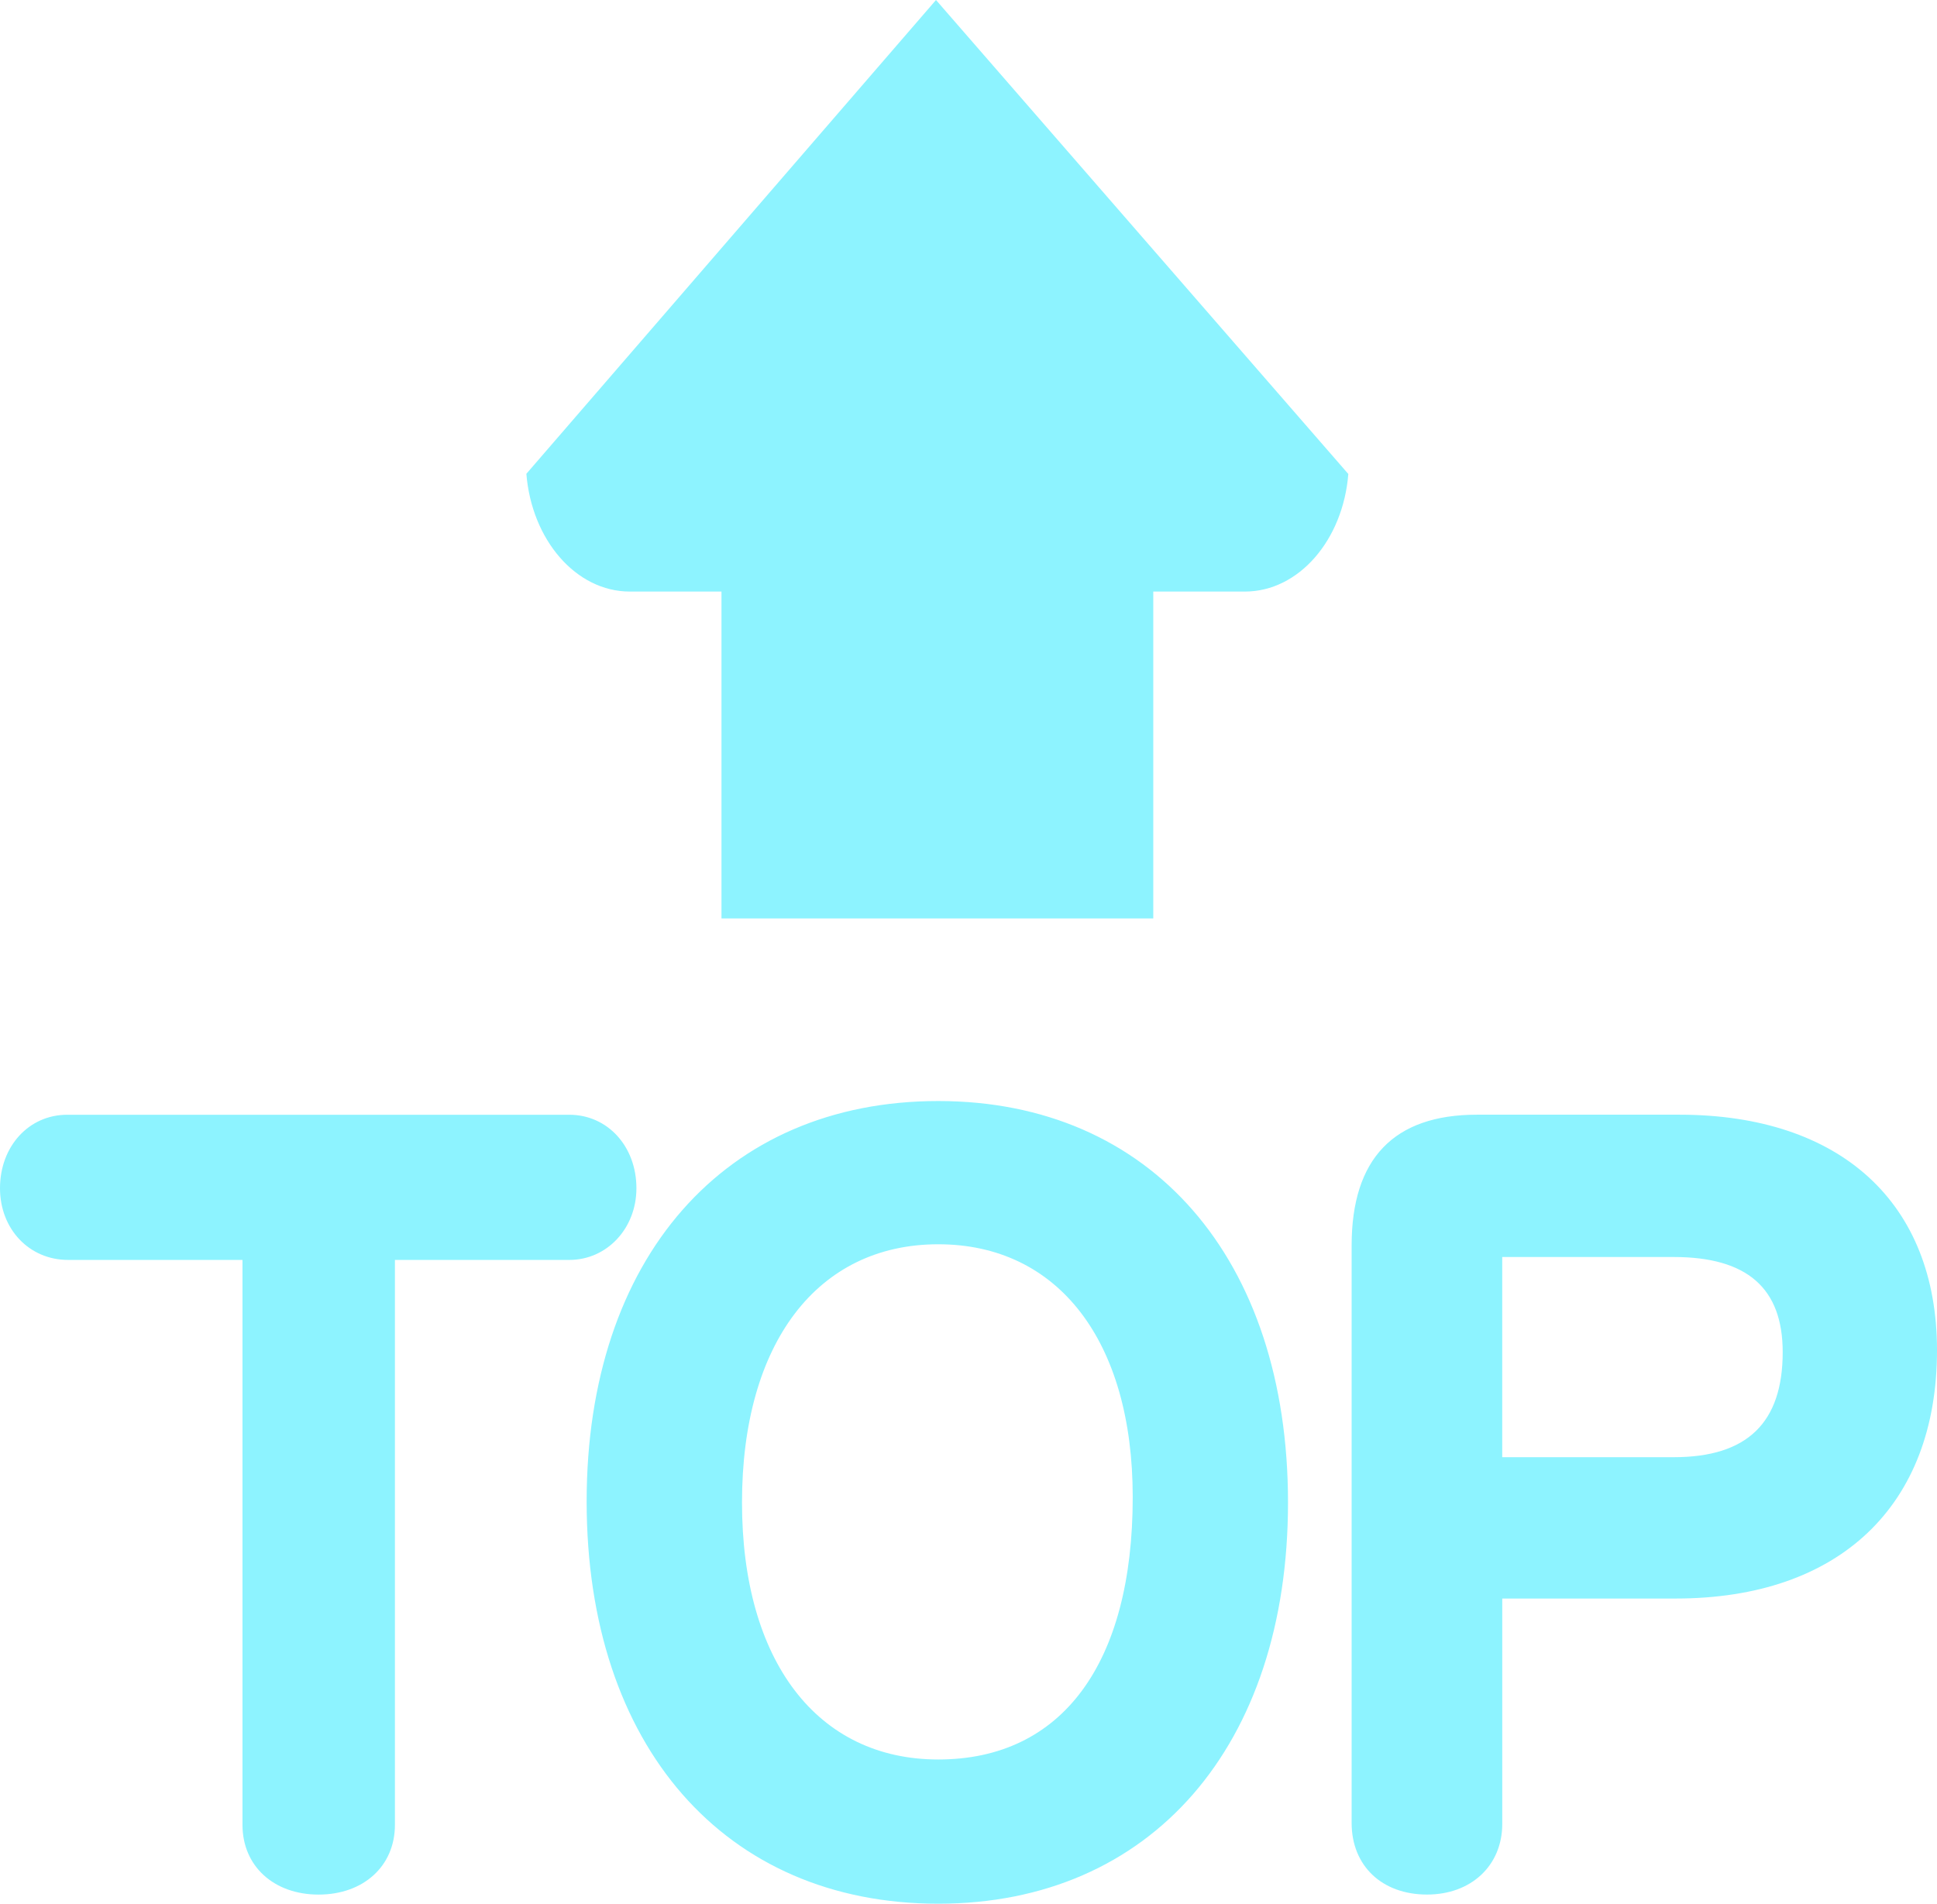 <svg xmlns="http://www.w3.org/2000/svg" width="59" height="58" viewBox="0 0 59 58" fill="none">
  <path d="M19.385 36.202C19.385 34.925 18.506 33.963 17.34 33.963H2.047C0.879 33.963 0 34.925 0 36.202C0 37.446 0.89 38.386 2.074 38.386H7.386V55.598C7.386 56.853 8.339 57.722 9.703 57.722C11.072 57.722 12.029 56.853 12.029 55.598V38.386H17.341C18.486 38.386 19.385 37.427 19.385 36.202ZM28.579 33.545C22.076 33.545 17.869 38.335 17.869 45.744C17.869 53.189 22.072 58 28.579 58C35.051 58 39.232 53.201 39.232 45.776C39.232 38.345 35.055 33.545 28.579 33.545ZM28.579 53.606C24.892 53.606 22.601 50.607 22.601 45.776C22.601 40.925 24.892 37.909 28.579 37.909C32.233 37.909 34.502 40.862 34.502 45.606C34.505 50.69 32.344 53.606 28.579 53.606ZM51.151 33.961H44.987C42.456 33.961 41.17 35.301 41.17 37.947V55.539C41.17 56.845 42.093 57.721 43.466 57.721C44.813 57.721 45.758 56.836 45.758 55.568V48.702H51.043C56.025 48.702 59 45.877 59 41.138C59 36.647 56.065 33.961 51.151 33.961ZM54.3 41.195C54.3 43.349 53.217 44.396 50.983 44.396H45.757V38.297H50.983C53.217 38.298 54.3 39.245 54.3 41.195ZM35.128 27.982V18.023H37.919C39.559 18.023 40.909 16.453 41.069 14.441L28.51 0L16.033 14.435C16.195 16.448 17.543 18.023 19.185 18.023H21.976V27.981L35.128 27.982Z" fill="#8DF3FF"/>
</svg>